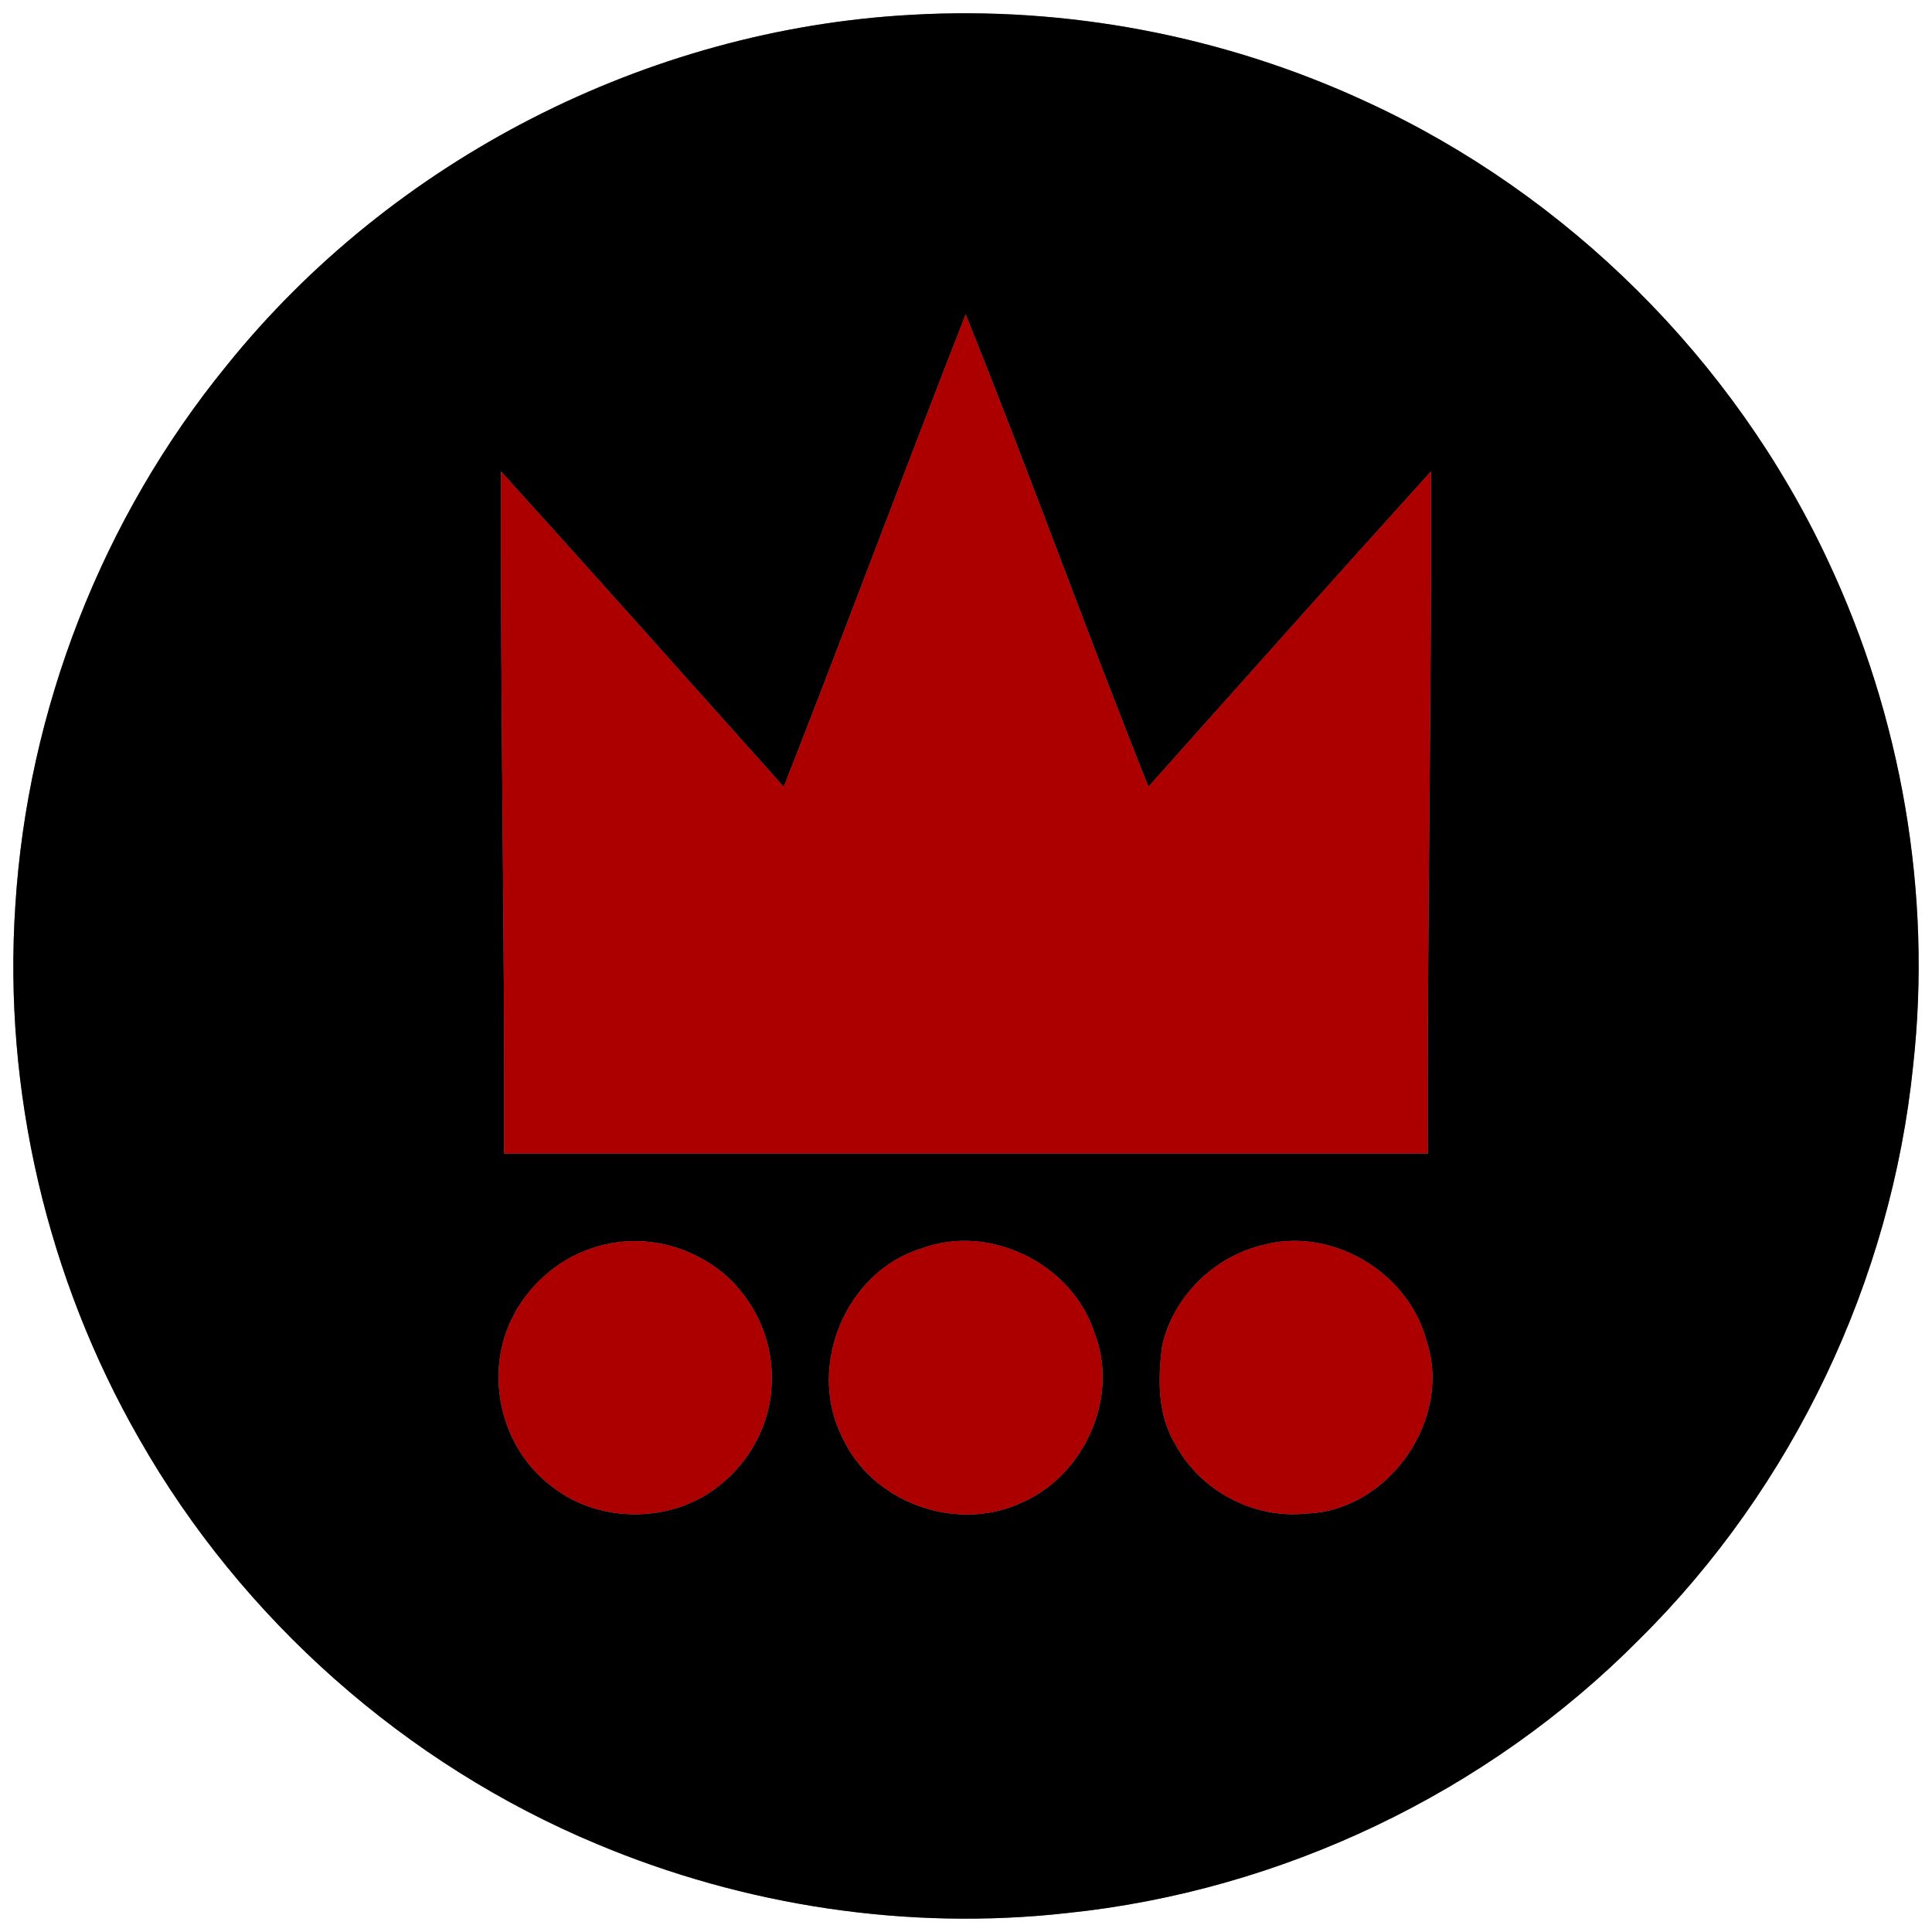 <?xml version="1.0" encoding="UTF-8" ?>
<!DOCTYPE svg PUBLIC "-//W3C//DTD SVG 1.1//EN" "http://www.w3.org/Graphics/SVG/1.1/DTD/svg11.dtd">
<svg width="250pt" height="250pt" viewBox="0 0 250 250" version="1.1" xmlns="http://www.w3.org/2000/svg">
<rect x="0" y="0" width="250" height="250" fill="#808080" stroke="none"/>
<g id="#ffffffff">
<path fill="#ffffff" opacity="1.00" d=" M 0.00 0.00 L 250.00 0.00 L 250.00 250.00 L 0.00 250.00 L 0.00 0.00 M 117.87 1.92 C 83.72 3.79 50.76 20.65 29.32 47.31 C 13.23 67.02 3.55 91.84 1.98 117.24 C 0.41 141.12 6.10 165.44 18.02 186.20 C 31.30 209.53 52.46 228.28 77.25 238.62 C 96.33 246.63 117.47 249.85 138.06 247.55 C 165.82 244.68 192.47 231.98 212.12 212.14 C 232.01 192.46 244.73 165.73 247.56 137.89 C 250.03 115.63 246.04 92.73 236.50 72.47 C 224.37 46.55 202.86 25.16 176.86 13.19 C 158.52 4.67 138.05 0.75 117.87 1.92 Z" />
</g>
<g id="#000000ff">
<path fill="#000000" opacity="1.00" d=" M 117.87 1.92 C 138.05 0.75 158.52 4.67 176.86 13.19 C 202.86 25.16 224.37 46.55 236.50 72.47 C 246.04 92.73 250.03 115.63 247.56 137.89 C 244.73 165.73 232.01 192.46 212.12 212.14 C 192.47 231.98 165.82 244.68 138.06 247.55 C 117.47 249.85 96.33 246.63 77.25 238.62 C 52.46 228.28 31.30 209.53 18.02 186.20 C 6.10 165.44 0.41 141.12 1.98 117.24 C 3.55 91.84 13.23 67.02 29.32 47.31 C 50.76 20.65 83.72 3.79 117.87 1.92 M 124.96 40.69 C 116.98 61.02 109.41 81.50 101.42 101.82 C 89.24 88.21 77.10 74.55 64.84 61.01 C 64.72 90.44 65.32 119.85 65.24 149.28 C 105.08 149.29 144.92 149.29 184.76 149.28 C 184.66 119.85 185.28 90.44 185.16 61.01 C 172.91 74.55 160.77 88.18 148.61 101.80 C 140.50 81.52 133.13 60.95 124.96 40.69 M 76.39 161.60 C 71.14 163.39 66.88 167.82 65.26 173.12 C 63.12 180.06 65.64 188.13 71.54 192.44 C 77.67 197.21 87.08 197.11 93.11 192.21 C 97.12 189.07 99.73 184.14 99.85 179.03 C 100.19 172.59 96.65 166.09 90.99 162.97 C 86.62 160.43 81.16 159.86 76.39 161.60 M 119.29 161.54 C 109.46 164.50 104.39 176.76 108.94 185.88 C 112.70 194.28 123.39 198.28 131.80 194.62 C 140.19 191.25 144.98 180.87 141.59 172.38 C 138.69 163.52 128.06 158.28 119.29 161.54 M 163.27 161.15 C 157.03 162.67 151.82 167.83 150.39 174.11 C 149.82 178.39 149.76 183.09 152.10 186.91 C 155.31 192.92 162.27 196.60 169.06 195.85 C 179.79 195.51 188.04 183.51 184.55 173.38 C 182.17 164.51 172.14 158.64 163.27 161.15 Z" />
</g>
<g id="#ac0000ff">
<path fill="#ac0000" opacity="1.00" d=" M 124.96 40.69 C 133.13 60.95 140.50 81.52 148.61 101.80 C 160.77 88.18 172.91 74.55 185.16 61.01 C 185.28 90.44 184.66 119.85 184.76 149.28 C 144.92 149.29 105.08 149.29 65.24 149.28 C 65.32 119.85 64.72 90.44 64.84 61.01 C 77.10 74.55 89.24 88.21 101.42 101.82 C 109.41 81.50 116.98 61.02 124.96 40.69 Z" />
<path fill="#ac0000" opacity="1.00" d=" M 76.39 161.60 C 81.16 159.86 86.62 160.43 90.99 162.97 C 96.65 166.09 100.19 172.59 99.85 179.03 C 99.73 184.14 97.12 189.07 93.11 192.21 C 87.08 197.11 77.67 197.21 71.54 192.44 C 65.64 188.13 63.12 180.06 65.26 173.12 C 66.88 167.82 71.14 163.39 76.39 161.60 Z" />
<path fill="#ac0000" opacity="1.00" d=" M 119.29 161.54 C 128.06 158.28 138.69 163.52 141.59 172.38 C 144.98 180.87 140.19 191.25 131.80 194.62 C 123.39 198.28 112.70 194.28 108.94 185.88 C 104.39 176.76 109.46 164.50 119.29 161.54 Z" />
<path fill="#ac0000" opacity="1.00" d=" M 163.27 161.15 C 172.14 158.64 182.17 164.51 184.55 173.38 C 188.04 183.51 179.79 195.51 169.06 195.85 C 162.27 196.60 155.31 192.92 152.10 186.91 C 149.76 183.09 149.82 178.39 150.39 174.11 C 151.82 167.83 157.03 162.67 163.27 161.15 Z" />
</g>
</svg>
